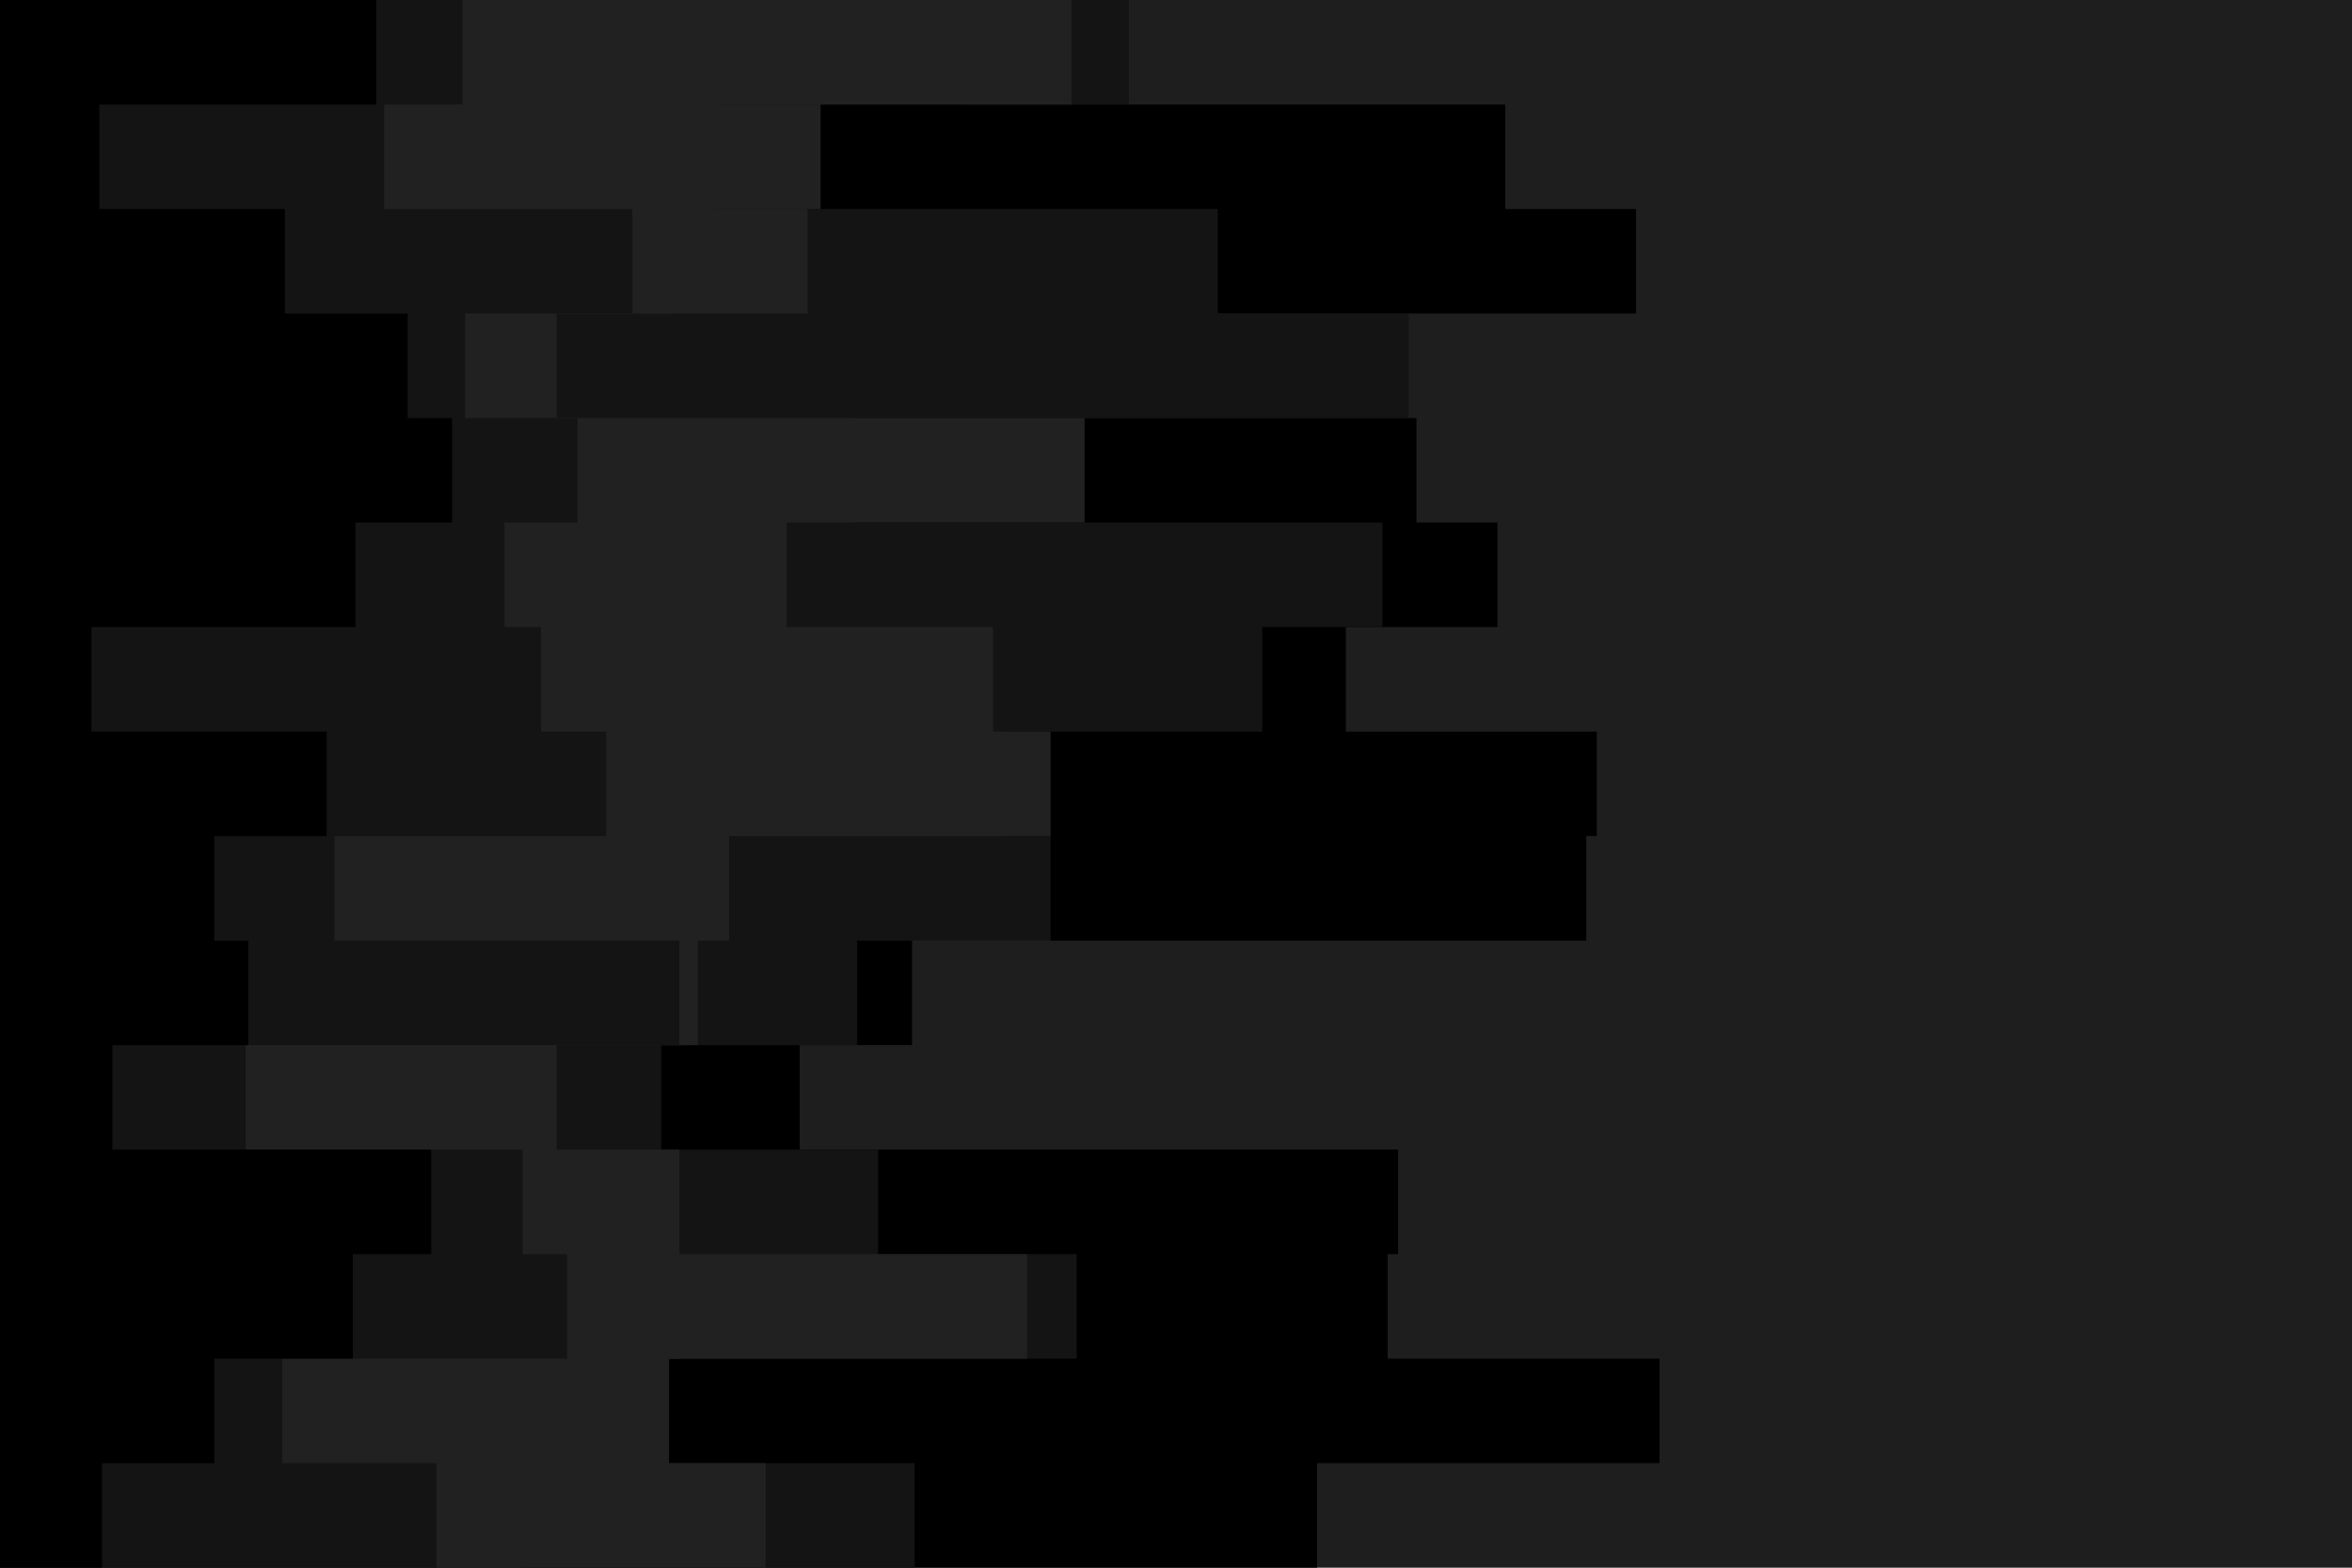 <svg id="visual" viewBox="0 0 900 600" width="900" height="600" xmlns="http://www.w3.org/2000/svg" xmlns:xlink="http://www.w3.org/1999/xlink" version="1.1"><rect x="0" y="0" width="900" height="600" fill="#1e1e1e"></rect><path d="M558 0L369 0L369 40L576 40L576 80L626 80L626 120L285 120L285 160L542 160L542 200L573 200L573 240L515 240L515 280L611 280L611 320L607 320L607 360L349 360L349 400L306 400L306 440L535 440L535 480L531 480L531 520L635 520L635 560L504 560L504 600L0 600L0 560L0 560L0 520L0 520L0 480L0 480L0 440L0 440L0 400L0 400L0 360L0 360L0 320L0 320L0 280L0 280L0 240L0 240L0 200L0 200L0 160L0 160L0 120L0 120L0 80L0 80L0 40L0 40L0 0L0 0Z" fill="#000000"></path><path d="M354 0L432 0L432 40L275 40L275 80L466 80L466 120L539 120L539 160L327 160L327 200L529 200L529 240L483 240L483 280L384 280L384 320L402 320L402 360L328 360L328 400L253 400L253 440L336 440L336 480L412 480L412 520L245 520L245 560L350 560L350 600L0 600L0 560L0 560L0 520L0 520L0 480L0 480L0 440L0 440L0 400L0 400L0 360L0 360L0 320L0 320L0 280L0 280L0 240L0 240L0 200L0 200L0 160L0 160L0 120L0 120L0 80L0 80L0 40L0 40L0 0L0 0Z" fill="#141414"></path><path d="M449 0L410 0L410 40L190 40L190 80L309 80L309 120L202 120L202 160L415 160L415 200L301 200L301 240L380 240L380 280L402 280L402 320L203 320L203 360L263 360L263 400L213 400L213 440L260 440L260 480L393 480L393 520L256 520L256 560L293 560L293 600L0 600L0 560L0 560L0 520L0 520L0 480L0 480L0 440L0 440L0 400L0 400L0 360L0 360L0 320L0 320L0 280L0 280L0 240L0 240L0 200L0 200L0 160L0 160L0 120L0 120L0 80L0 80L0 40L0 40L0 0L0 0Z" fill="#212121"></path><path d="M358 0L144 0L144 40L314 40L314 80L257 80L257 120L213 120L213 160L219 160L219 200L164 200L164 240L255 240L255 280L180 280L180 320L279 320L279 360L267 360L267 400L174 400L174 440L164 440L164 480L261 480L261 520L161 520L161 560L200 560L200 600L0 600L0 560L0 560L0 520L0 520L0 480L0 480L0 440L0 440L0 400L0 400L0 360L0 360L0 320L0 320L0 280L0 280L0 240L0 240L0 200L0 200L0 160L0 160L0 120L0 120L0 80L0 80L0 40L0 40L0 0L0 0Z" fill="#212121"></path><path d="M225 0L177 0L177 40L147 40L147 80L242 80L242 120L178 120L178 160L221 160L221 200L193 200L193 240L207 240L207 280L232 280L232 320L128 320L128 360L260 360L260 400L94 400L94 440L200 440L200 480L217 480L217 520L108 520L108 560L167 560L167 600L0 600L0 560L0 560L0 520L0 520L0 480L0 480L0 440L0 440L0 400L0 400L0 360L0 360L0 320L0 320L0 280L0 280L0 240L0 240L0 200L0 200L0 160L0 160L0 120L0 120L0 80L0 80L0 40L0 40L0 0L0 0Z" fill="#141414"></path><path d="M77 0L144 0L144 40L38 40L38 80L109 80L109 120L156 120L156 160L173 160L173 200L136 200L136 240L35 240L35 280L125 280L125 320L82 320L82 360L95 360L95 400L43 400L43 440L165 440L165 480L135 480L135 520L82 520L82 560L39 560L39 600L0 600L0 560L0 560L0 520L0 520L0 480L0 480L0 440L0 440L0 400L0 400L0 360L0 360L0 320L0 320L0 280L0 280L0 240L0 240L0 200L0 200L0 160L0 160L0 120L0 120L0 80L0 80L0 40L0 40L0 0L0 0Z" fill="#000000"></path></svg>